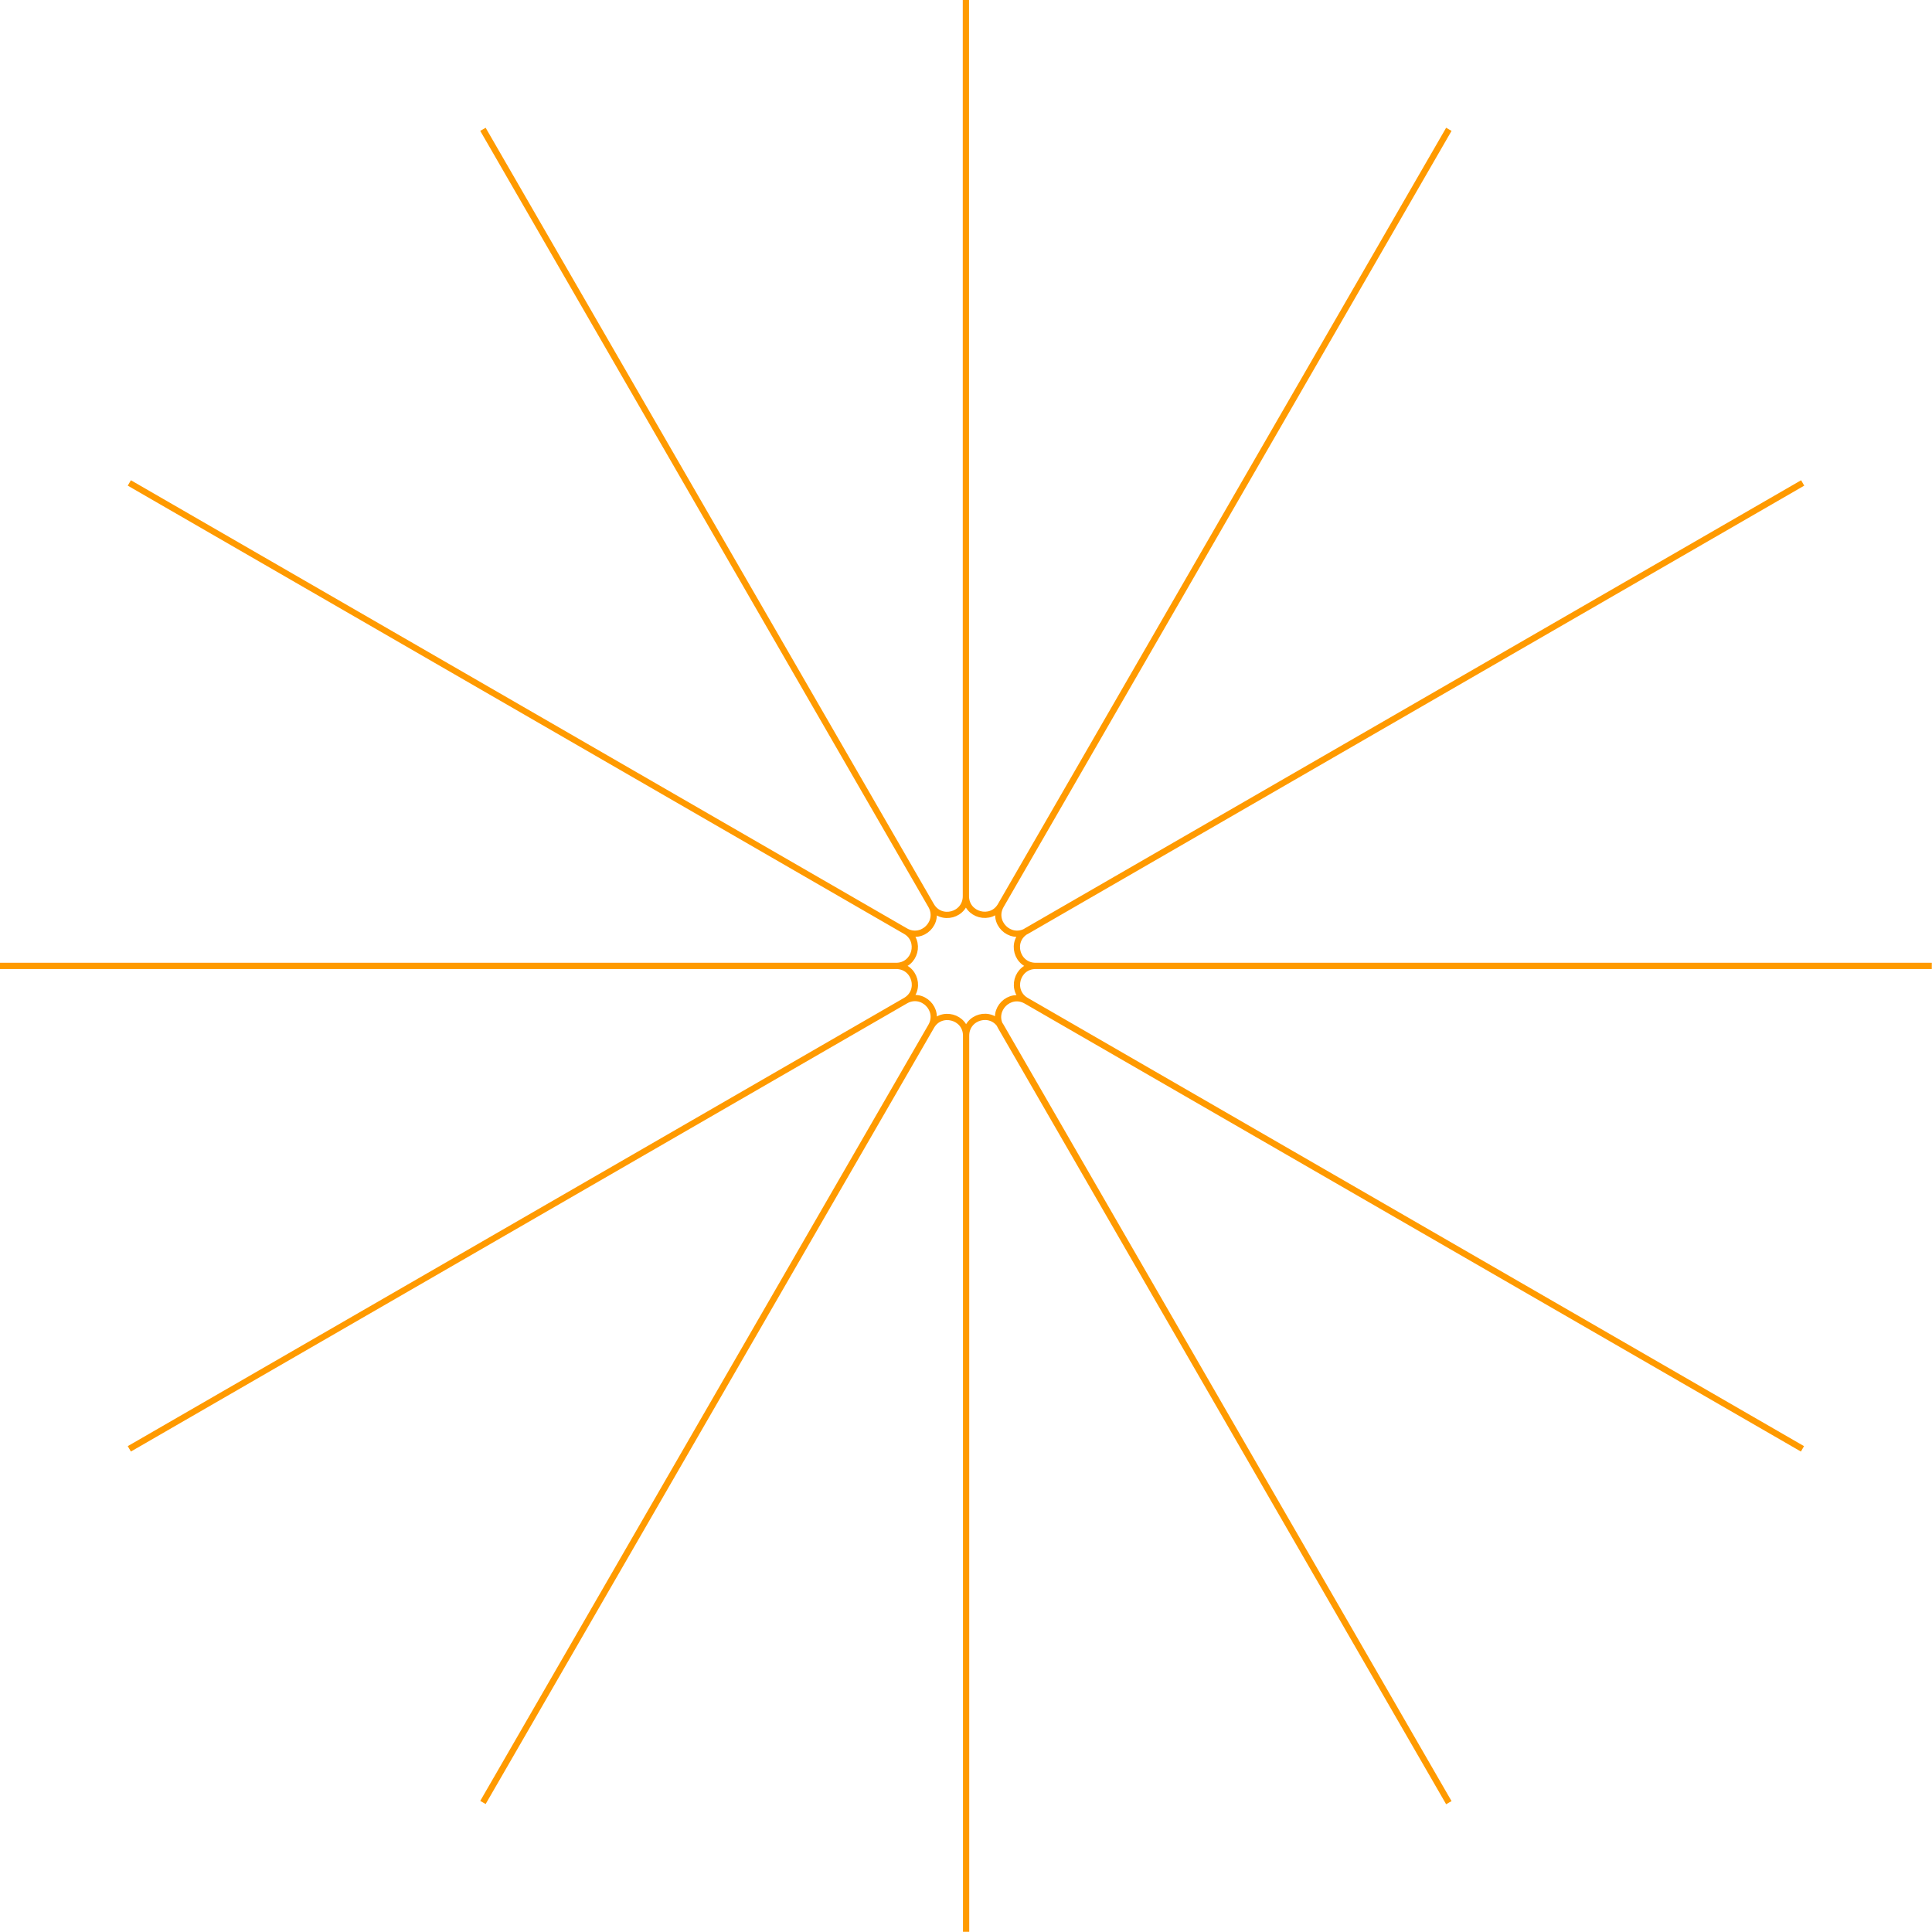 <?xml version="1.0" encoding="utf-8"?>
<!-- Generator: Adobe Illustrator 23.0.6, SVG Export Plug-In . SVG Version: 6.00 Build 0)  -->
<svg version="1.1" id="Layer_1" xmlns="http://www.w3.org/2000/svg" xmlns:xlink="http://www.w3.org/1999/xlink" x="0px" y="0px"
	 viewBox="0 0 927.7 927.7" style="enable-background:new 0 0 927.7 927.7;" xml:space="preserve">
<style type="text/css">
	.st0{display:none;fill:#9933FF;}
	.st1{fill:#9933FF;}
	.st2{display:none;fill:#F0F0F0;}
	.st3{fill:none;stroke:#FF9A00;stroke-width:3;stroke-miterlimit:10;}
</style>
<path class="st3" d="M463.8,0l0,430.3c0,9.2,12.2,12.4,16.7,4.5L695.7,62.1L480.6,434.8c-4.6,8,4.3,16.9,12.3,12.3l372.7-215.2
	L492.8,447.1c-8,4.6-4.7,16.7,4.5,16.7l430.3,0l-430.3,0c-9.2,0-12.4,12.2-4.5,16.7l372.7,215.2L492.8,480.6
	c-8-4.6-16.9,4.3-12.3,12.3l215.2,372.7L480.6,492.8c-4.6-8-16.7-4.7-16.7,4.5l0,430.3l0-430.3c0-9.2-12.2-12.4-16.7-4.5
	L231.9,865.5l215.2-372.7c4.6-8-4.3-16.9-12.3-12.3L62.1,695.7l372.7-215.2c8-4.6,4.7-16.7-4.5-16.7L0,463.8l430.3,0
	c9.2,0,12.4-12.2,4.5-16.7L62.1,231.9l372.7,215.2c8,4.6,16.9-4.3,12.3-12.3L231.9,62.1l215.2,372.7c4.6,8,16.7,4.7,16.7-4.5
	L463.8,0z"/>
</svg>
